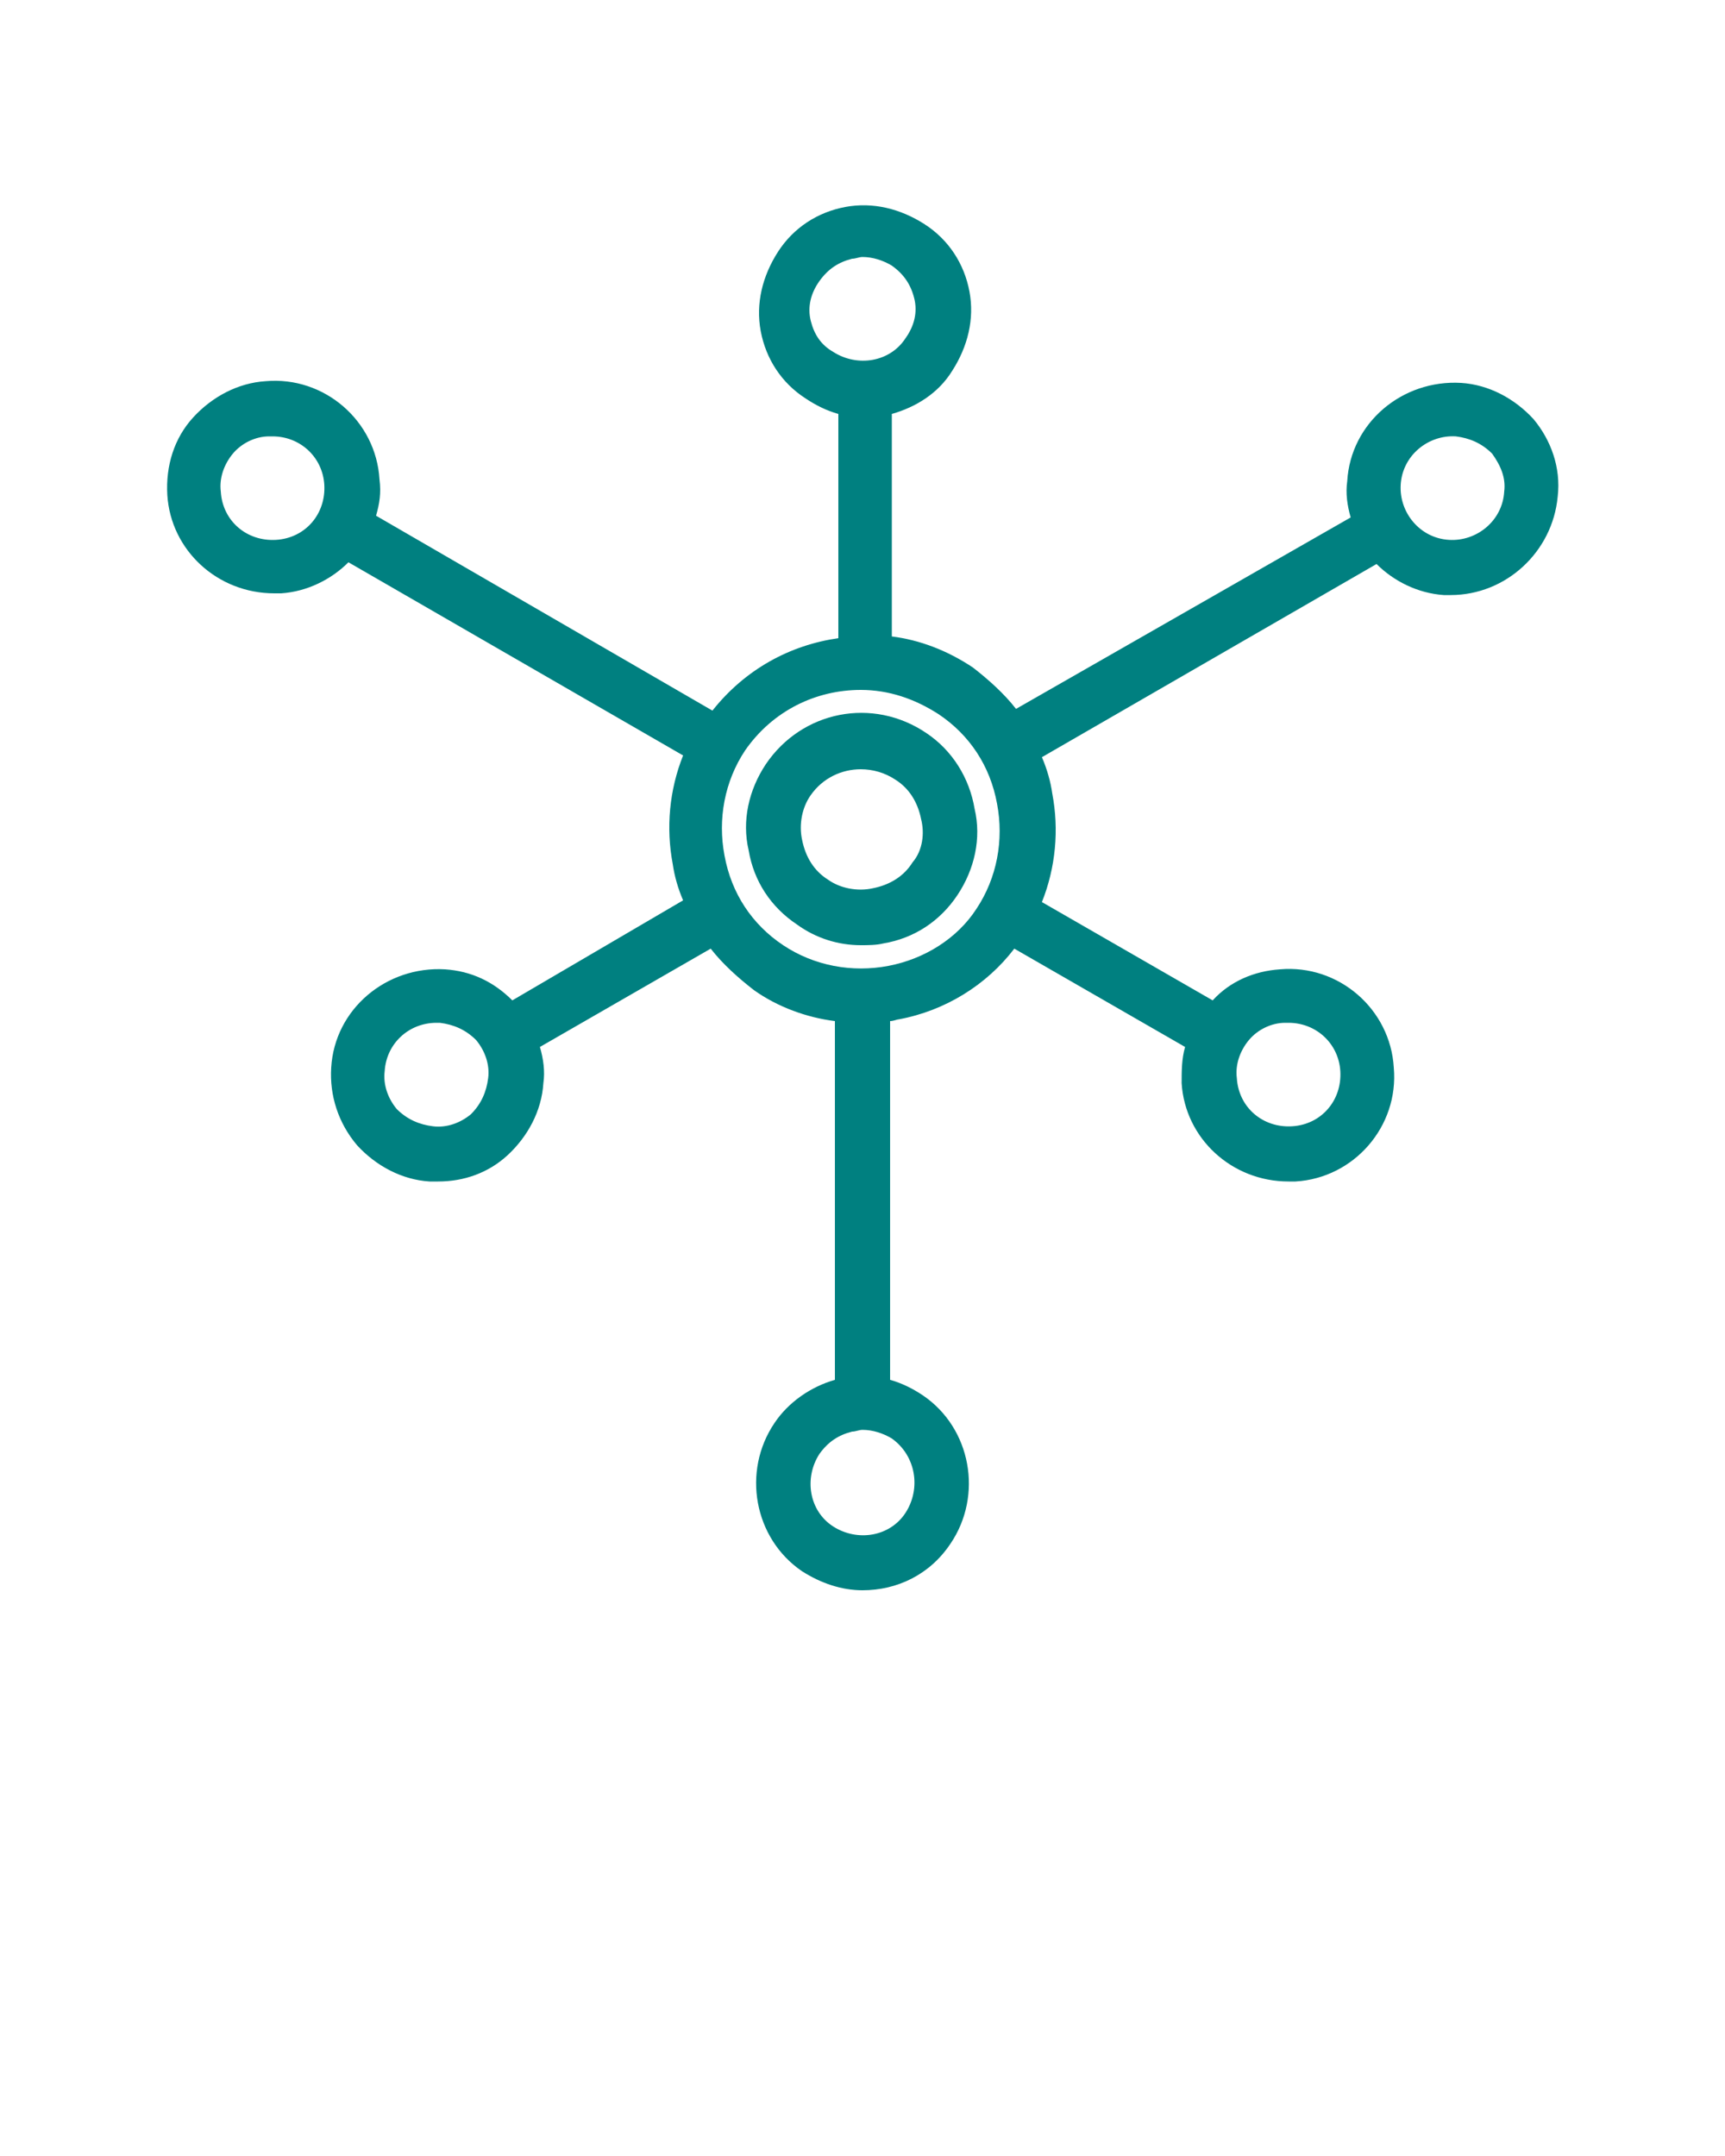 <svg xmlns="http://www.w3.org/2000/svg" version="1.1" x="0px" y="0px"
     viewBox="0 0 100 125" style="enable-background:new 0 0 100 100;" xml:space="preserve">
    <style type="text/css">.st0{fill:none;} .hub{fill:#008080;}</style>
    <rect class="st0" width="100" height="100"/>
    <path class="hub" d="M88.9,24.3c-1.1-1.2-2.6-2-4.2-2.1c-3.4-0.2-6.4,2.3-6.6,5.7v0c-0.1,0.7,0,1.4,0.2,2.1L58.9,41.1c-0.7-0.9-1.6-1.7-2.5-2.4  c-1.5-1-3.1-1.6-4.7-1.8V24c1.4-0.4,2.7-1.2,3.5-2.5c0.9-1.4,1.3-3,1-4.6c-0.3-1.6-1.2-3-2.6-3.9c-1.4-0.9-3-1.3-4.6-1  c-1.6,0.3-3,1.2-3.9,2.6c-0.9,1.4-1.3,3-1,4.6c0.3,1.6,1.2,3,2.6,3.9c0.6,0.4,1.2,0.7,1.9,0.9v13c-2.8,0.4-5.4,1.8-7.3,4.2  L21.8,29.9c0.2-0.7,0.3-1.3,0.2-2.1c-0.2-3.4-3.2-6-6.6-5.7c-1.6,0.1-3.1,0.9-4.2,2.1c-1.1,1.2-1.6,2.8-1.5,4.5  c0.2,3.2,2.9,5.7,6.2,5.7c0.1,0,0.3,0,0.4,0c1.5-0.1,2.9-0.8,3.9-1.8l19.4,11.2c-0.8,2-1,4.2-0.6,6.3c0.1,0.7,0.3,1.4,0.6,2.1  L29.7,58c-1.1-1.1-2.4-1.7-3.9-1.8c-3.4-0.2-6.4,2.3-6.6,5.7c-0.1,1.6,0.4,3.2,1.5,4.5c1.1,1.2,2.6,2,4.2,2.1c0.2,0,0.3,0,0.5,0  c1.5,0,2.9-0.5,4-1.5c1.2-1.1,2-2.6,2.1-4.2v0c0.1-0.7,0-1.4-0.2-2.1l9.9-5.7c0.7,0.9,1.6,1.7,2.5,2.4c1.4,1,3.1,1.6,4.7,1.8V80  c-1.4,0.4-2.7,1.3-3.5,2.5c-1.9,2.8-1.2,6.7,1.6,8.6c1.1,0.7,2.3,1.1,3.5,1.1c2,0,3.9-0.9,5.1-2.7c1.9-2.8,1.2-6.7-1.6-8.6h0  c-0.6-0.4-1.2-0.7-1.9-0.9V59.2c0.2,0,0.4-0.1,0.5-0.1c2.7-0.5,5.1-2,6.7-4.1l9.9,5.7c-0.2,0.7-0.2,1.4-0.2,2.1v0  c0.2,3.2,2.9,5.7,6.2,5.7c0.1,0,0.3,0,0.4,0c3.4-0.2,6-3.2,5.7-6.6c-0.2-3.4-3.2-6-6.6-5.7c-1.5,0.1-2.9,0.7-3.9,1.8l-9.9-5.7  c0.8-2,1-4.2,0.6-6.3c-0.1-0.7-0.3-1.4-0.6-2.1l19.4-11.2c1,1,2.4,1.7,3.9,1.8c0.2,0,0.3,0,0.4,0c3.2,0,5.9-2.5,6.2-5.7  C90.5,27.1,89.9,25.5,88.9,24.3z M16,31.3c-1.7,0.1-3.1-1.1-3.2-2.8c-0.1-0.8,0.2-1.6,0.7-2.2c0.5-0.6,1.3-1,2.1-1  c0.1,0,0.1,0,0.2,0c1.6,0,2.9,1.2,3,2.8C18.9,29.8,17.7,31.2,16,31.3z M28.3,62.5L28.3,62.5c-0.1,0.8-0.4,1.5-1,2.1  c-0.6,0.5-1.4,0.8-2.2,0.7c-0.8-0.1-1.5-0.4-2.1-1c-0.5-0.6-0.8-1.4-0.7-2.2c0.1-1.6,1.4-2.8,3-2.8c0.1,0,0.1,0,0.2,0  c0.8,0.1,1.5,0.4,2.1,1C28.1,60.9,28.4,61.7,28.3,62.5z M47,18.6c-0.2-0.8,0-1.6,0.5-2.3c0.5-0.7,1.1-1.1,1.9-1.3  c0.2,0,0.4-0.1,0.6-0.1c0.6,0,1.2,0.2,1.7,0.5c0.7,0.5,1.1,1.1,1.3,1.9c0.2,0.8,0,1.6-0.5,2.3c-0.9,1.4-2.8,1.7-4.2,0.8  C47.6,20,47.2,19.4,47,18.6z M52.5,87.7c-0.9,1.4-2.8,1.7-4.2,0.8c-1.4-0.9-1.7-2.8-0.8-4.2c0.5-0.7,1.1-1.1,1.9-1.3  c0.2,0,0.4-0.1,0.6-0.1c0.6,0,1.2,0.2,1.7,0.5h0C53.1,84.4,53.4,86.3,52.5,87.7z M51.5,56c-2.1,0.4-4.3,0-6.1-1.2  c-1.8-1.2-3-3-3.4-5.2c-0.4-2.1,0-4.3,1.2-6.1c1.6-2.3,4.1-3.5,6.7-3.5c1.6,0,3.1,0.5,4.5,1.4c1.8,1.2,3,3,3.4,5.2  c0.4,2.1,0,4.3-1.2,6.1C55.5,54.4,53.6,55.6,51.5,56z M72.4,60.3c0.5-0.6,1.3-1,2.1-1c0.1,0,0.1,0,0.2,0c1.6,0,2.9,1.2,3,2.8  c0.1,1.7-1.1,3.1-2.8,3.2c-1.7,0.1-3.1-1.1-3.2-2.8v0C71.6,61.7,71.9,60.9,72.4,60.3z M87.2,28.5c-0.1,1.7-1.6,2.9-3.2,2.8  c-1.7-0.1-2.9-1.6-2.8-3.2v0c0.1-1.7,1.6-2.9,3.2-2.8c0.8,0.1,1.5,0.4,2.1,1C87,27,87.3,27.7,87.2,28.5z"/>
    <path class="hub" d="M53.7,42.5c-3.1-2.1-7.2-1.3-9.3,1.8c-1,1.5-1.4,3.3-1,5c0.3,1.8,1.3,3.3,2.8,4.3c1.1,0.8,2.4,1.2,3.7,1.2  c0.4,0,0.9,0,1.3-0.1c1.8-0.3,3.3-1.3,4.3-2.8c1-1.5,1.4-3.3,1-5C56.2,45.1,55.2,43.5,53.7,42.5z M52.9,50c-0.5,0.8-1.3,1.3-2.3,1.5  c-0.9,0.2-1.9,0-2.6-0.5h0c-0.8-0.5-1.3-1.3-1.5-2.3c-0.2-0.9,0-1.9,0.5-2.6c0.7-1,1.8-1.5,2.9-1.5c0.7,0,1.4,0.2,2,0.6  c0.8,0.5,1.3,1.3,1.5,2.3C53.6,48.3,53.5,49.3,52.9,50z"/>
</svg>